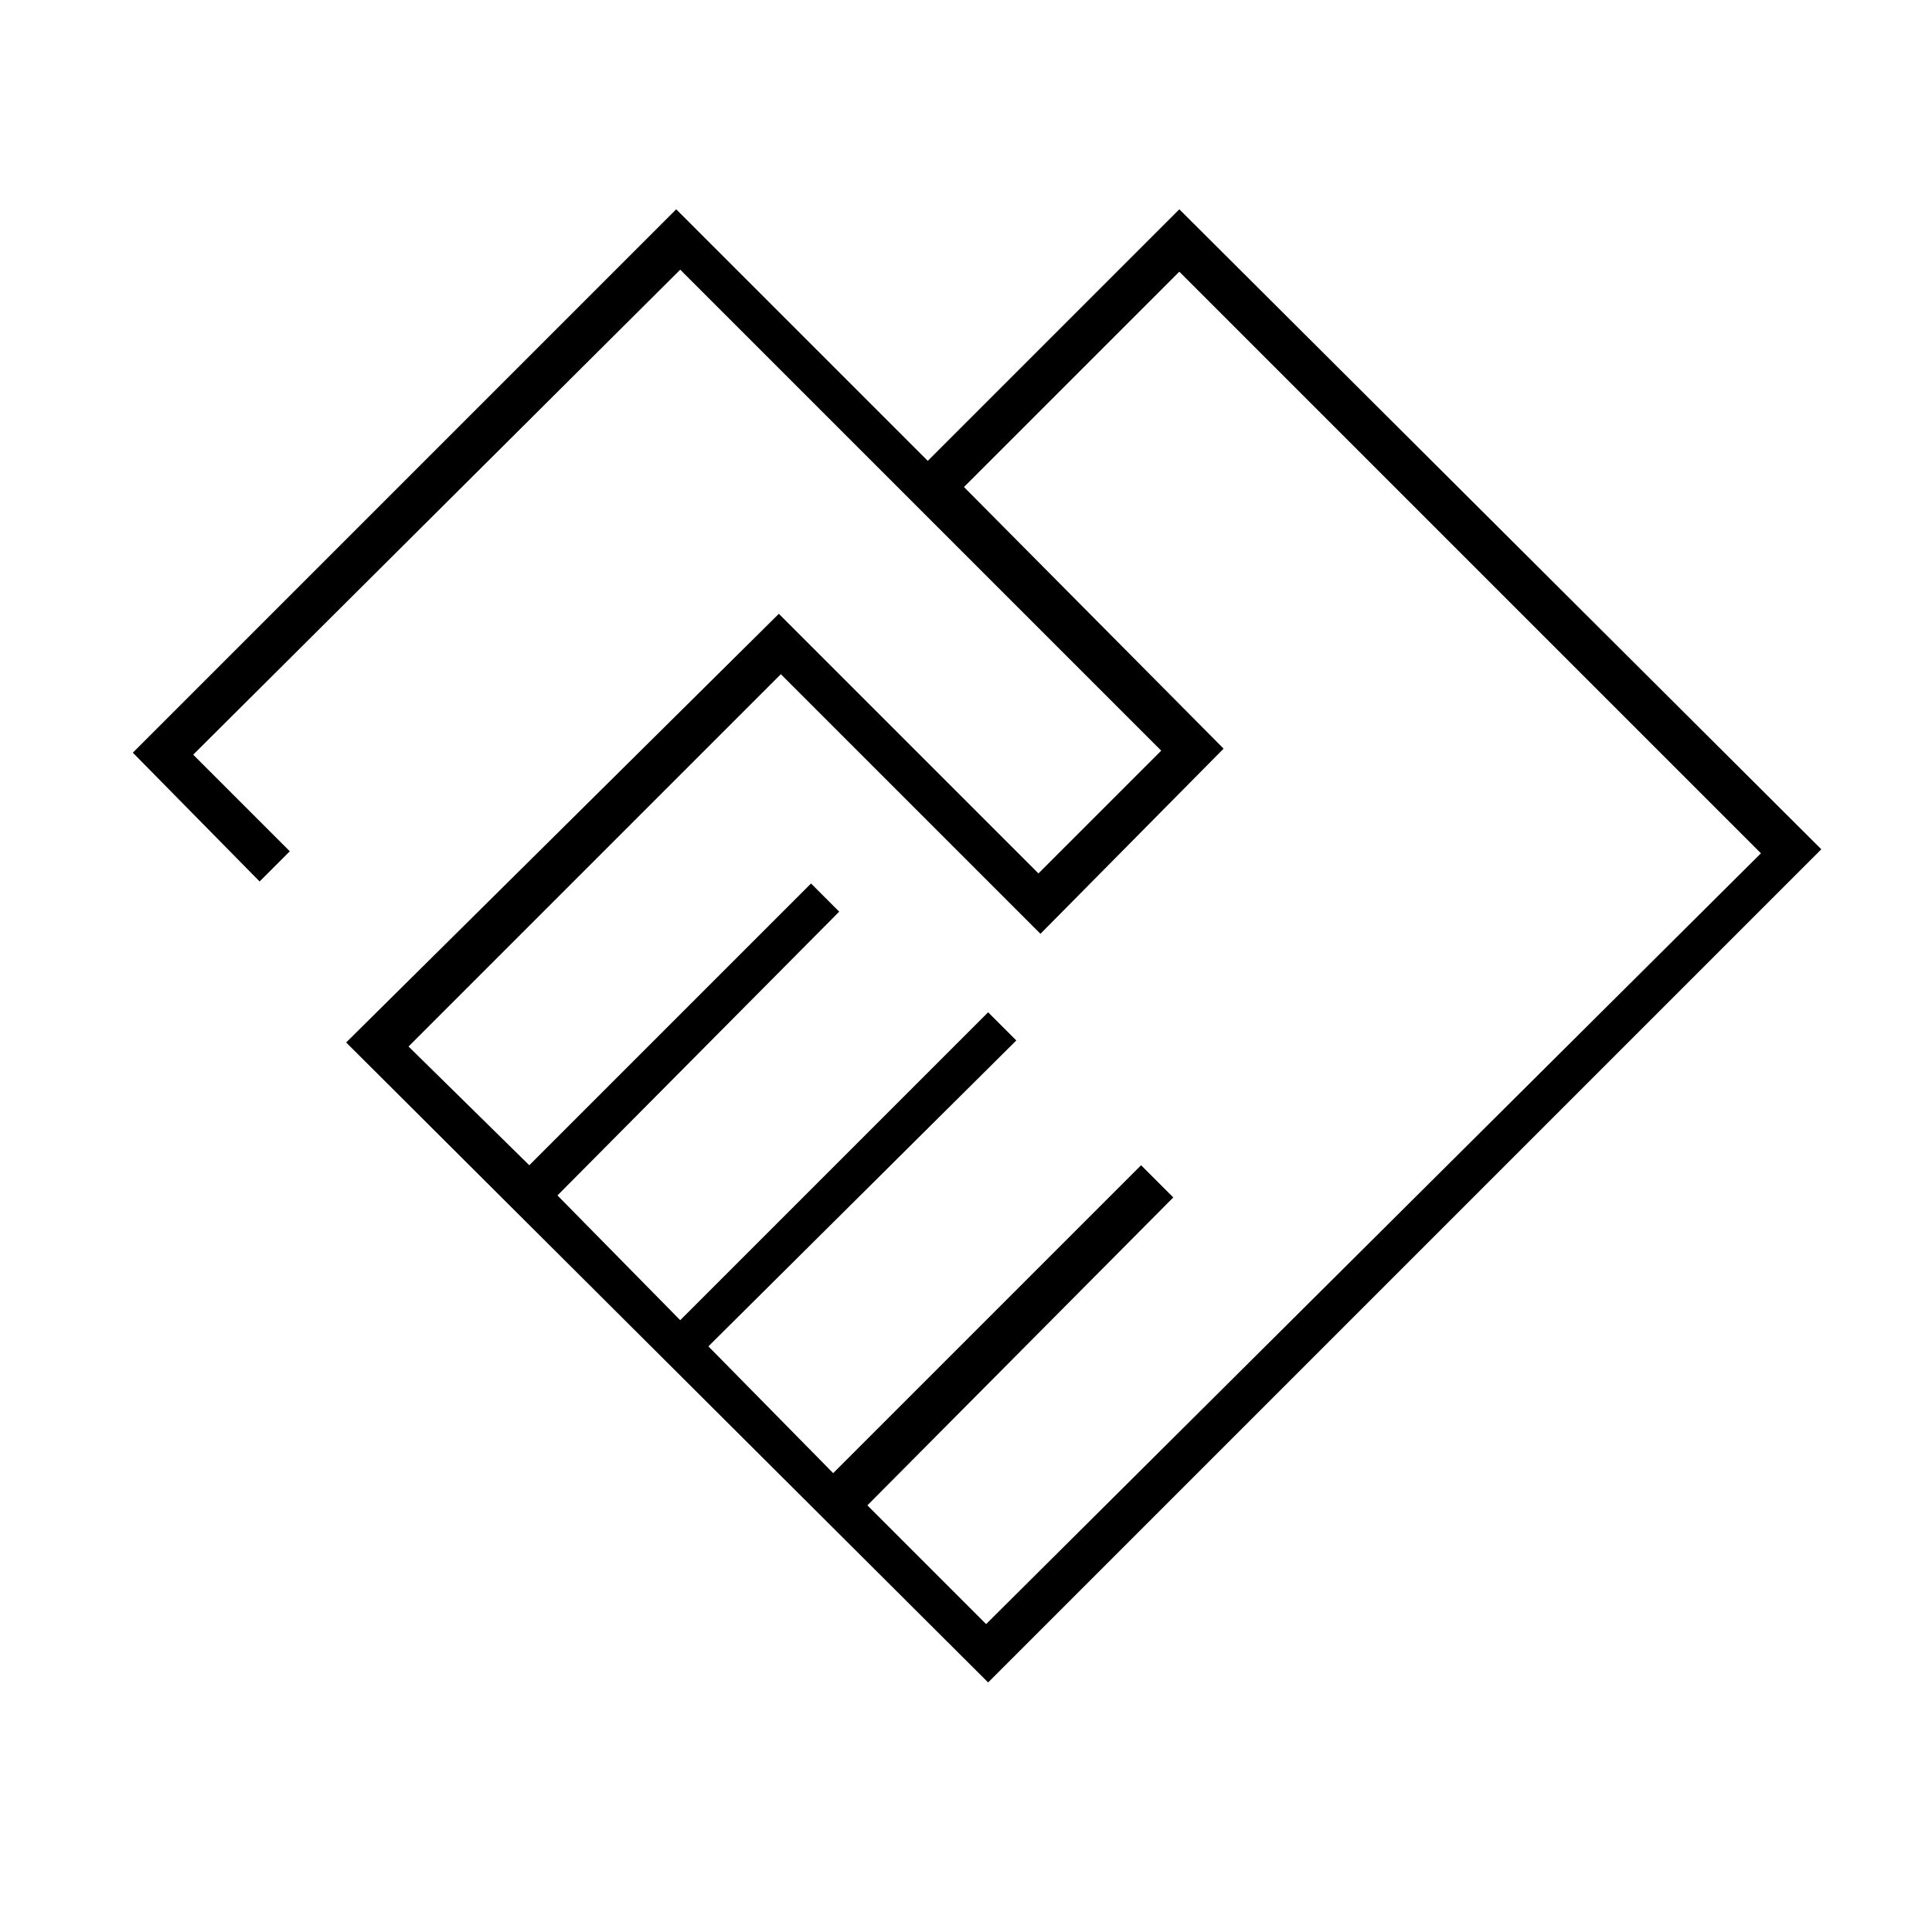 <svg xmlns="http://www.w3.org/2000/svg" height="20" viewBox="0 -960 960 960" width="20"><path d="M491-124 172-442l215-213 129 129 61-61-239-239L96-585l48 48-15 15-63-64 270-270 125 125 125-125 319 318-414 414Zm-1-29 385-383-289-289-107 107 129 130-91 92-129-129-185 185 60 59 140-140 14 14-140 141 61 62 153-153 14 14-153 152 62 63 153-153 16 16-152 153 59 59ZM316-633Z"/></svg>